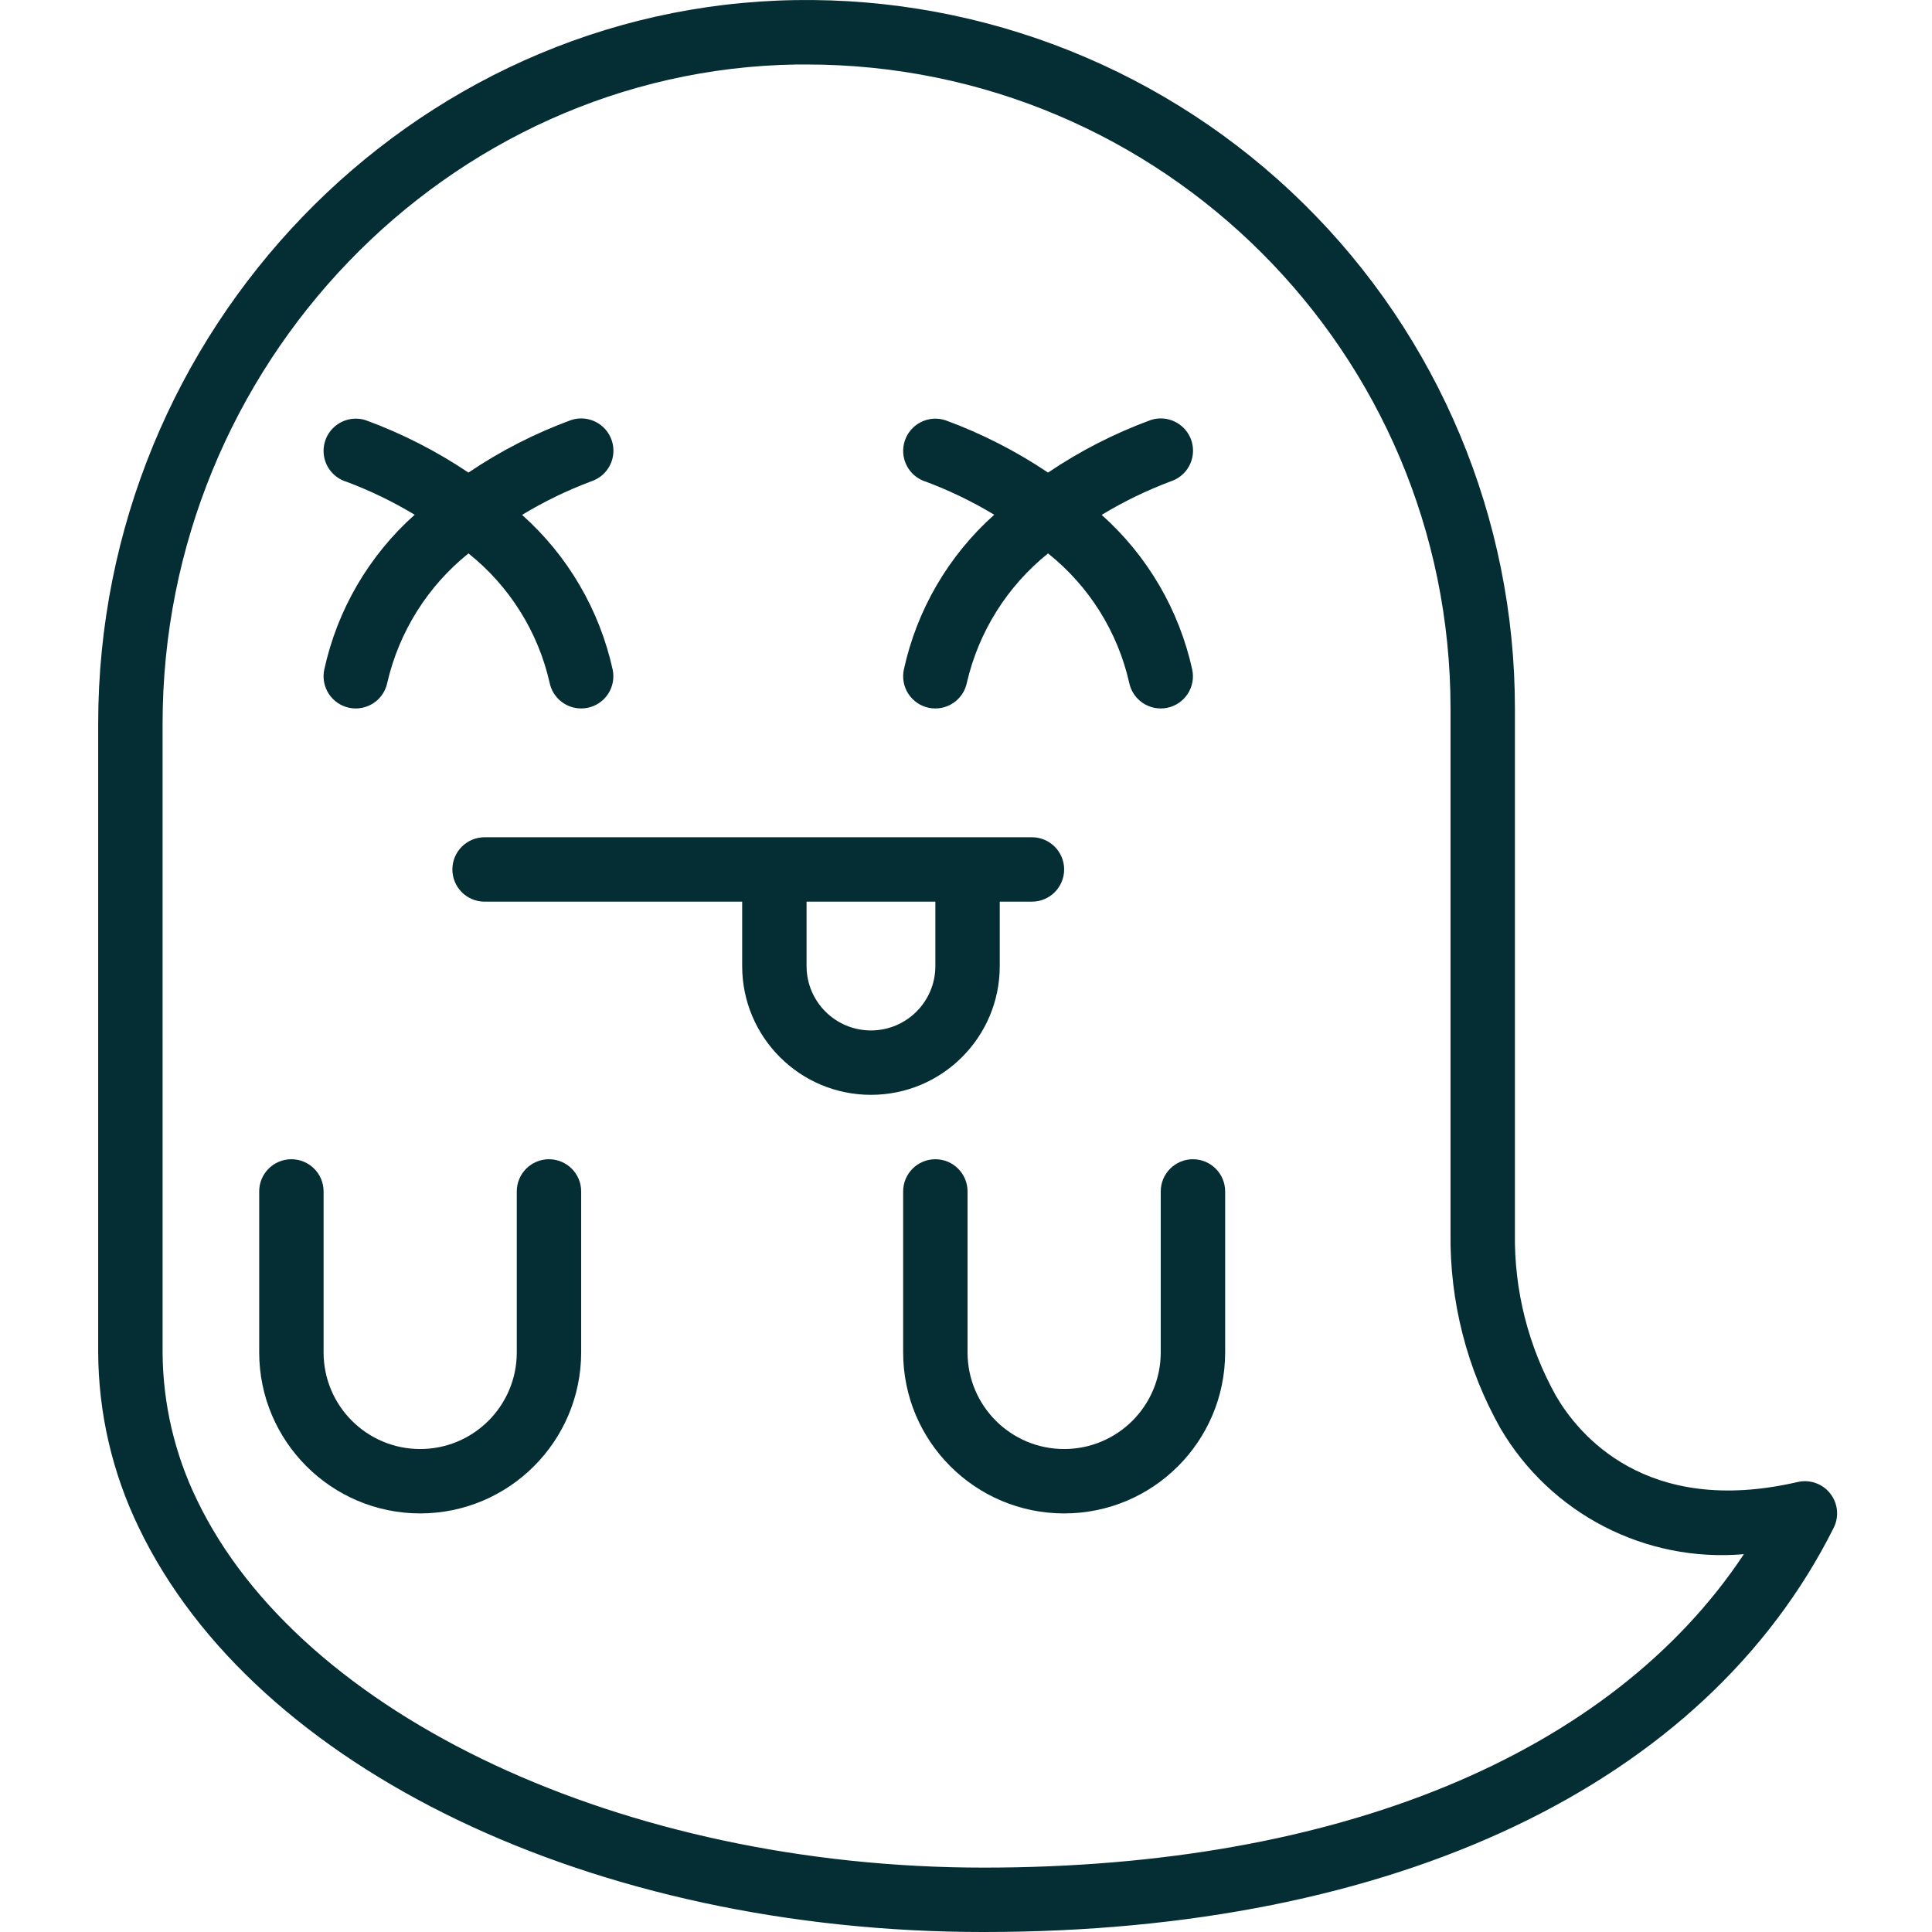<svg height="512pt" viewBox="-26 0 512 512.022" width="512pt" xmlns="http://www.w3.org/2000/svg" fill="#042E33">
<path d="m234.68 512.023c109.098 0 191.195-39.043 225.277-107.121 1.48-2.957 1.121-6.504-.926-9.102-2.047-2.598-5.41-3.777-8.629-3.031-40.355 9.328-58.172-12.801-64-22.758-7.379-13.176-11.148-28.066-10.926-43.164v-139.094c.008-50.293-20.168-98.484-56-133.777-35.832-35.289-84.328-54.727-134.617-53.953-101.922 1.551-184.848 87.566-184.848 191.77v166.629c.07 16.059 3.738 31.898 10.734 46.352 30.738 64.148 120.73 107.25 223.934 107.25zm-217.602-320.23c0-94.926 75.383-173.289 168.039-174.703h2.629c94.254 0 170.664 76.41 170.664 170.664v139.094c-.219 18.102 4.344 35.938 13.234 51.703 13.277 22.625 38.379 35.598 64.516 33.34-35.203 53.027-107.438 83.066-201.48 83.066-95.27 0-181.02-40.109-208.531-97.527-5.895-12.164-8.996-25.492-9.07-39.008zm0 0"/><path d="m65.562 127.578c6.371 2.371 12.504 5.332 18.324 8.84-12.133 10.824-20.523 25.211-23.973 41.098-.453 2.219-.004 4.523 1.242 6.414 1.25 1.887 3.195 3.203 5.414 3.656.562.117 1.133.172 1.707.168 4.055 0 7.543-2.855 8.355-6.824 3.125-13.512 10.699-25.578 21.512-34.262 10.848 8.648 18.434 20.73 21.504 34.262.812 3.973 4.309 6.828 8.363 6.824.574.004 1.145-.051 1.707-.168 2.219-.453 4.164-1.77 5.414-3.656 1.246-1.891 1.695-4.195 1.242-6.414-3.484-15.875-11.891-30.246-24.023-41.062 5.836-3.531 11.988-6.516 18.375-8.91 4.477-1.492 6.895-6.332 5.398-10.809-1.492-4.48-6.332-6.898-10.809-5.402-9.586 3.52-18.711 8.191-27.172 13.91-8.461-5.688-17.574-10.336-27.145-13.852-2.895-.965-6.09-.312-8.375 1.711-2.285 2.023-3.312 5.113-2.703 8.105.609 2.992 2.773 5.43 5.668 6.398zm0 0"/><path d="m219.164 127.578c6.367 2.371 12.5 5.332 18.32 8.84-12.129 10.824-20.52 25.211-23.969 41.098-.453 2.219-.008 4.523 1.242 6.414 1.246 1.887 3.195 3.203 5.414 3.656.559.117 1.133.172 1.707.168 4.051 0 7.543-2.855 8.352-6.824 3.125-13.512 10.703-25.578 21.516-34.262 10.848 8.648 18.434 20.73 21.504 34.262.809 3.973 4.305 6.828 8.359 6.824.574.004 1.148-.051 1.707-.168 2.219-.453 4.168-1.77 5.414-3.656 1.25-1.891 1.695-4.195 1.242-6.414-3.48-15.875-11.887-30.246-24.02-41.062 5.836-3.531 11.984-6.516 18.371-8.91 2.898-.965 5.059-3.402 5.668-6.395.613-2.992-.418-6.082-2.703-8.105-2.285-2.027-5.477-2.68-8.375-1.711-9.586 3.52-18.707 8.191-27.168 13.91-8.465-5.688-17.578-10.336-27.145-13.852-4.48-1.492-9.32.926-10.812 5.402-1.496 4.477.922 9.316 5.402 10.812zm0 0"/><path d="m85.344 401.09c23.555-.027 42.641-19.113 42.668-42.668v-42.668c0-4.711-3.82-8.531-8.535-8.531-4.711 0-8.531 3.82-8.531 8.531v42.668c0 14.141-11.461 25.602-25.602 25.602-14.137 0-25.598-11.461-25.598-25.602v-42.668c0-4.711-3.82-8.531-8.535-8.531-4.711 0-8.531 3.82-8.531 8.531v42.668c.027 23.555 19.113 42.641 42.664 42.668zm0 0"/><path d="m281.609 315.754v42.668c0 14.141-11.461 25.602-25.598 25.602-14.141 0-25.602-11.461-25.602-25.602v-42.668c0-4.711-3.82-8.531-8.531-8.531-4.715 0-8.535 3.82-8.535 8.531v42.668c0 23.566 19.102 42.668 42.668 42.668 23.562 0 42.668-19.102 42.668-42.668v-42.668c0-4.711-3.824-8.531-8.535-8.531-4.715 0-8.535 3.82-8.535 8.531zm0 0"/><path d="m93.879 230.422c0 4.715 3.82 8.535 8.531 8.535h68.27v17.066c0 18.852 15.281 34.133 34.133 34.133s34.133-15.281 34.133-34.133v-17.066h8.531c4.715 0 8.535-3.82 8.535-8.535 0-4.711-3.82-8.531-8.535-8.531h-145.066c-4.711 0-8.531 3.82-8.531 8.531zm128 8.535v17.066c0 9.426-7.641 17.066-17.066 17.066s-17.066-7.641-17.066-17.066v-17.066zm0 0"/>
</svg>
